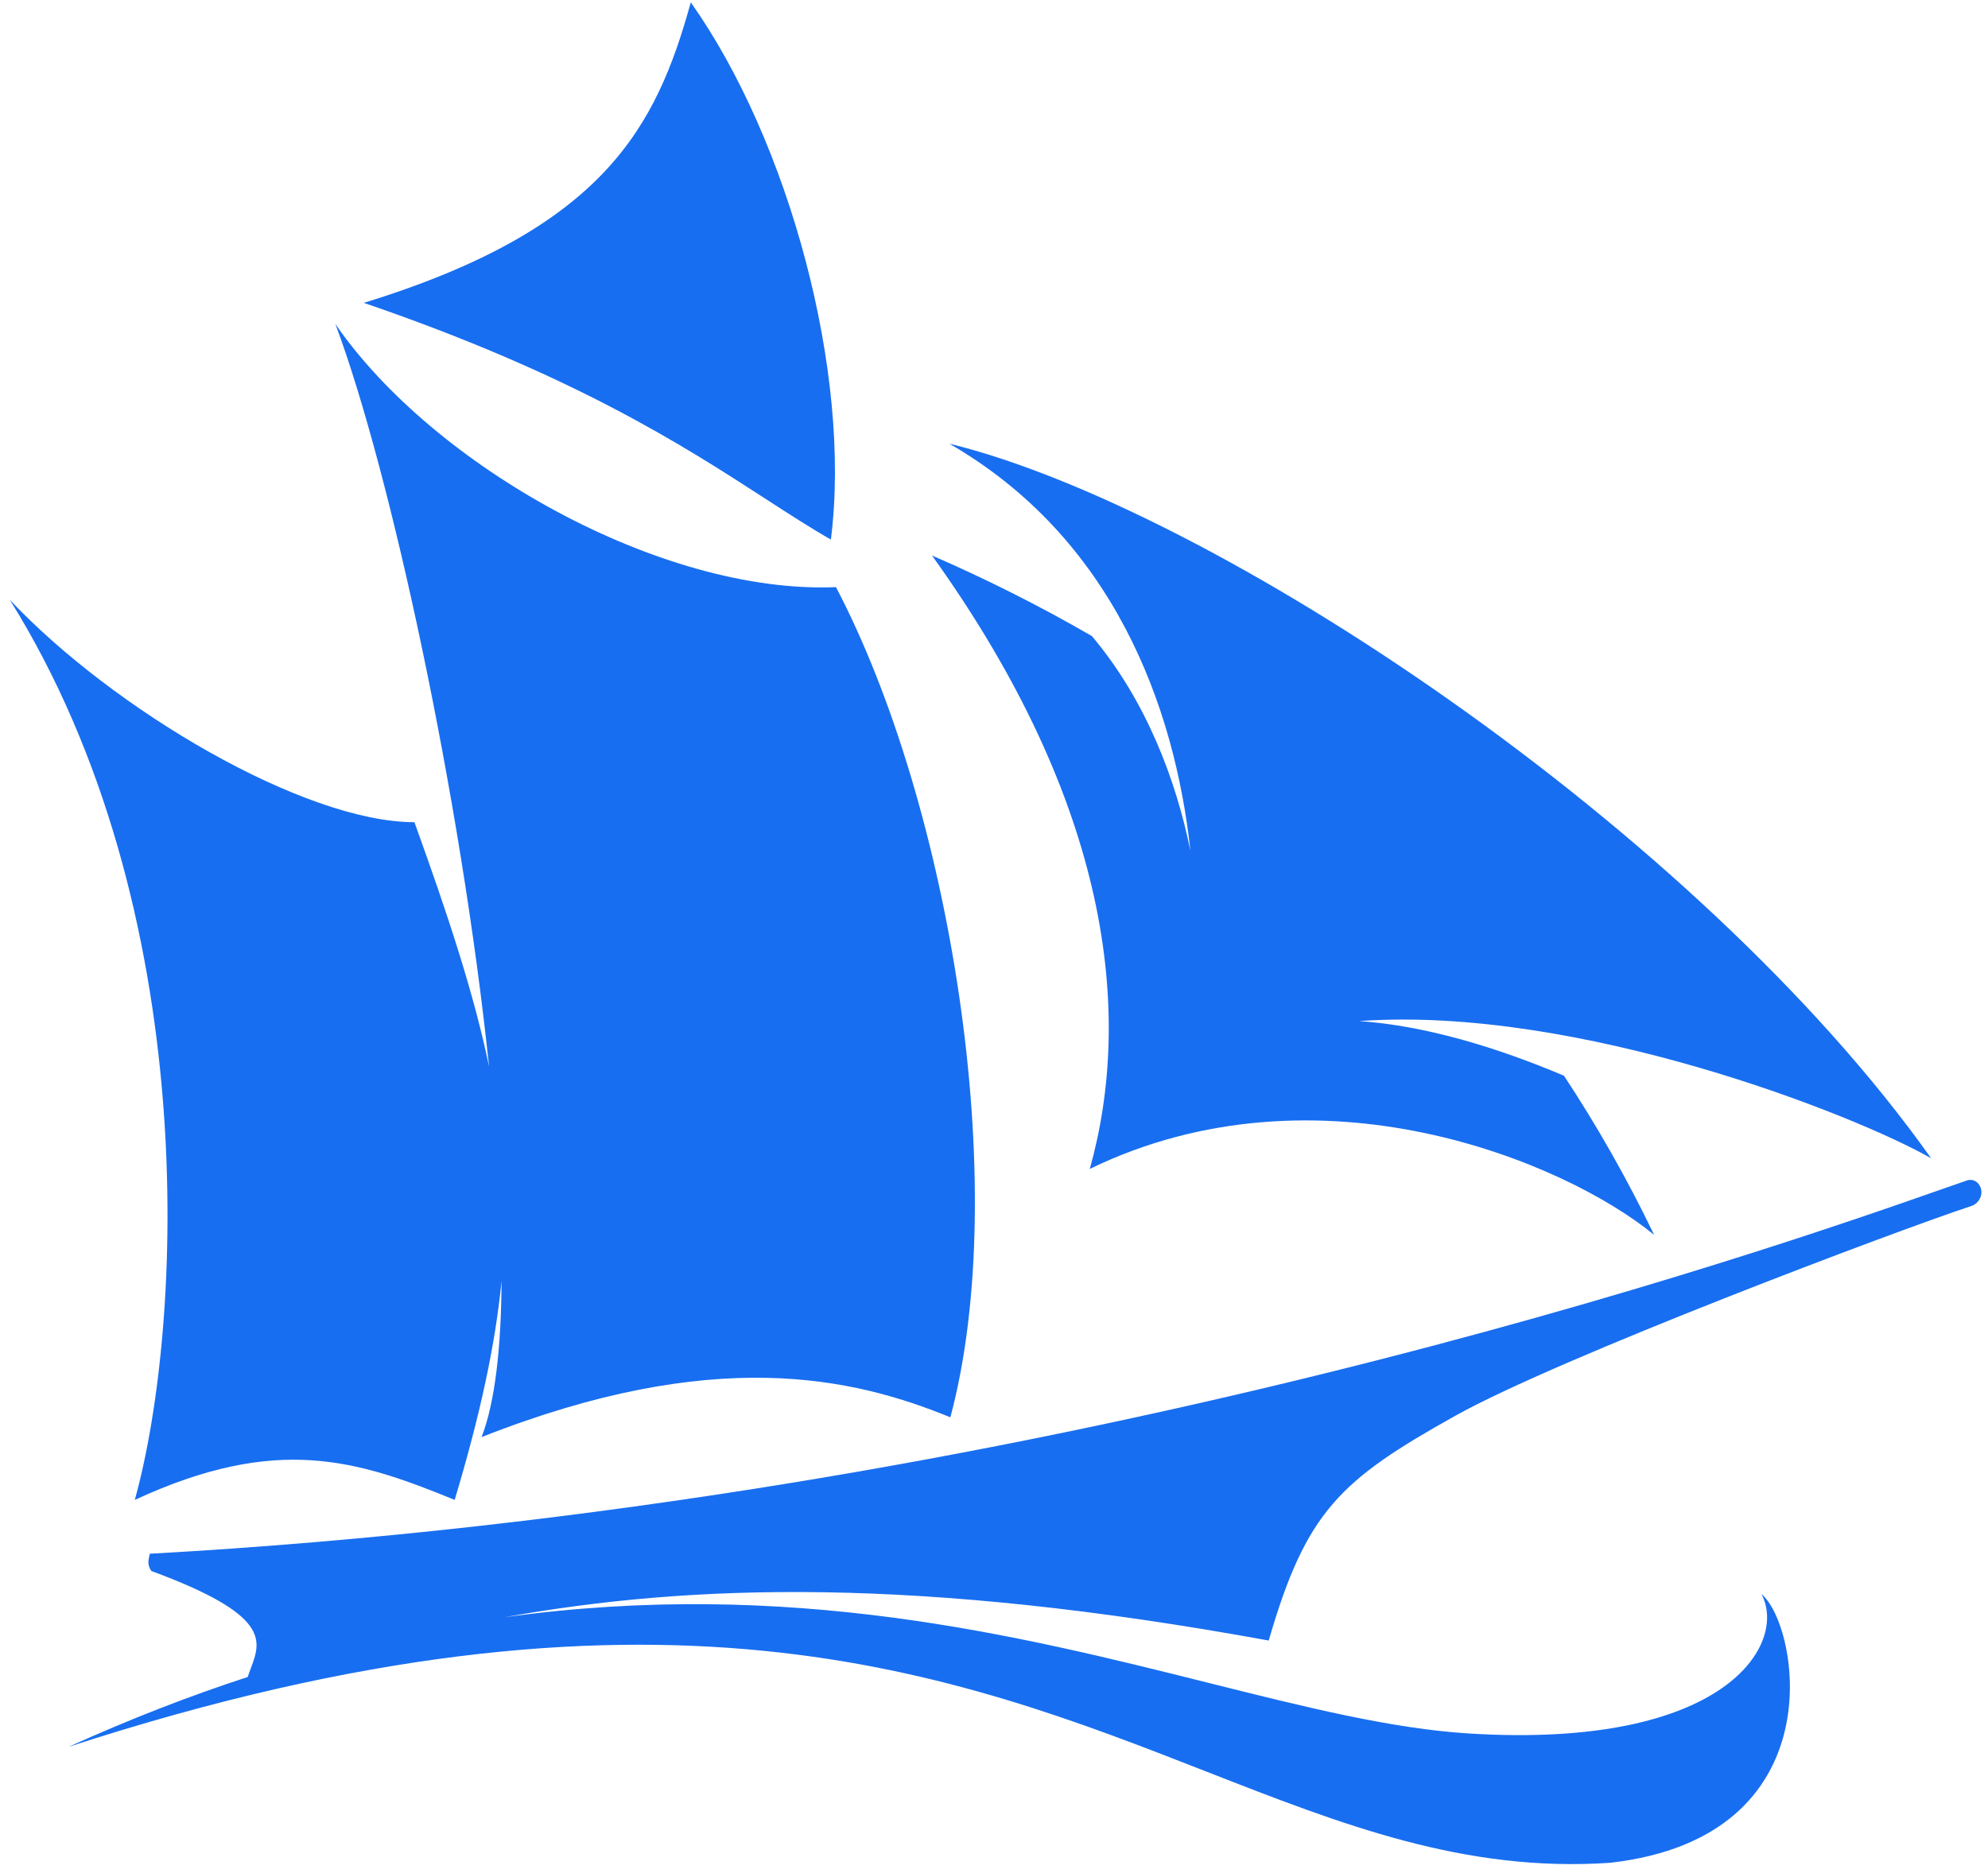 <svg width="156" height="147" viewBox="0 0 156 147" fill="none" xmlns="http://www.w3.org/2000/svg">
<path d="M54.207 0.185C61.888 11.028 66.857 29.25 65.201 42.352C63.589 41.433 61.923 40.353 60.065 39.15C53.684 35.016 45.038 29.415 28.548 23.772C47.43 17.955 51.496 9.973 54.207 0.185Z" fill="#186EF0"/>
<path d="M151.538 90.914C133.138 64.982 95.154 39.877 74.49 34.822C87.302 42.21 92.172 55.338 93.416 66.8C92.295 61.264 89.96 55.005 85.684 49.928C81.415 47.458 77.192 45.364 73.137 43.605C87.152 63.137 88.924 79.584 85.517 91.75C103.392 83.071 122.782 91.159 129.799 96.927C127.658 92.468 125.284 88.311 122.728 84.437C117.549 82.245 111.898 80.503 106.664 80.146C123.811 78.919 145.528 87.485 151.538 90.914Z" fill="#186EF0"/>
<path d="M115.301 136.066C135.513 137.312 140.288 128.987 138.222 125.122C141.159 127.51 144.176 144.219 126.312 146.216C114.915 146.978 105.358 143.238 94.686 139.062C74.954 131.34 51.41 122.127 5.378 137.113C10.223 134.918 14.908 133.107 19.44 131.628C19.515 131.391 19.602 131.158 19.689 130.927C20.494 128.765 21.239 126.764 11.874 123.308C11.565 122.835 11.632 122.526 11.715 122.141C11.728 122.081 11.742 122.019 11.754 121.955C81.988 118.049 139.107 98 152.345 93.353L152.347 93.352C153.196 93.054 153.864 92.82 154.344 92.656C154.821 92.494 155.272 92.768 155.431 93.246C155.621 93.817 155.277 94.468 154.706 94.656C148.838 96.589 122.318 106.588 114.203 111.123C105.157 116.178 102.498 118.62 99.557 128.768C72.044 123.745 54.309 124.303 39.599 126.938C61.922 123.851 79.968 128.369 94.853 132.096C102.442 133.997 109.208 135.691 115.301 136.066Z" fill="#186EF0"/>
<path d="M74.576 111.246C79.444 93.05 74.576 63.206 65.6 46.084C51.925 46.664 34.01 36.6 26.32 25.437C30.654 37.019 36.168 62.648 38.379 83.723C37.204 78.076 35.219 72 32.52 64.535C23.877 64.535 8.917 55.725 0.771 47.081C15.898 71.351 14.402 103.932 10.578 117.729C21.716 112.576 28.001 114.59 35.679 117.729C37.658 111.133 38.862 105.621 39.358 100.531C39.328 105.776 38.851 110.053 37.79 112.8C56.022 105.606 66.898 108.107 74.576 111.246Z" fill="#186EF0"/>
</svg>
